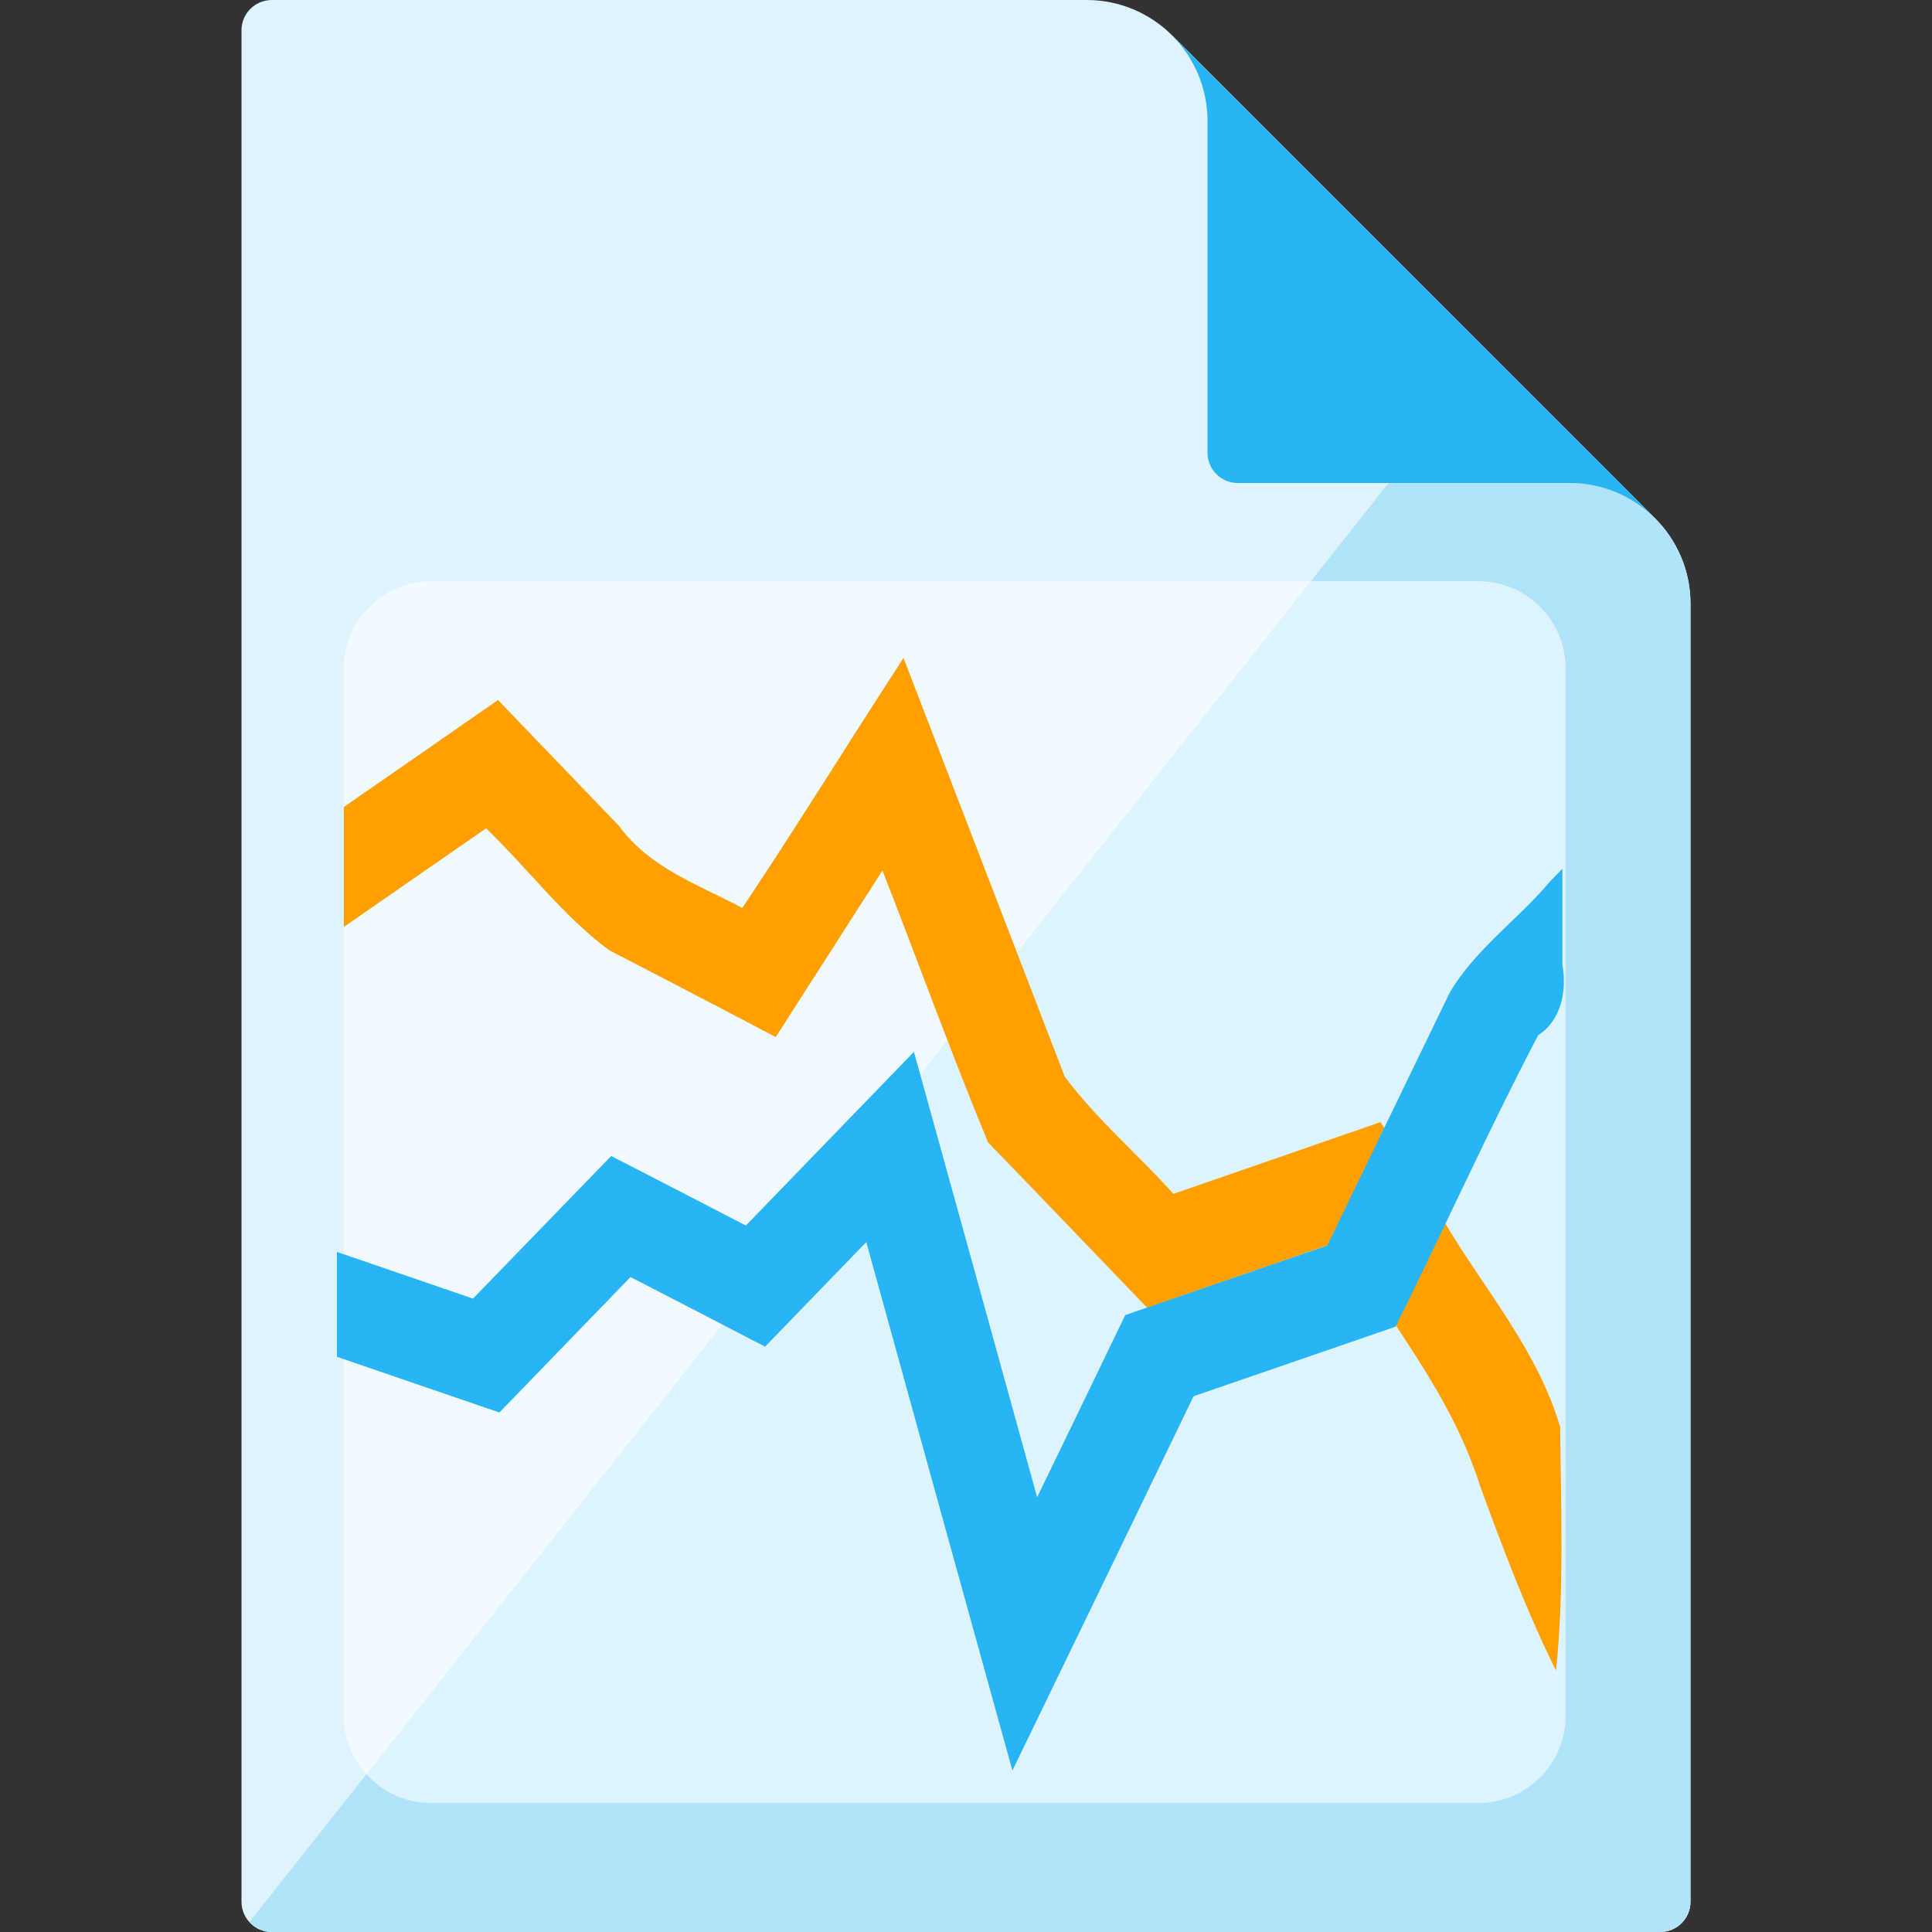 <?xml version="1.0" encoding="UTF-8" standalone="no"?>
<svg
   xmlns:dc="http://purl.org/dc/elements/1.1/"
   xmlns:cc="http://creativecommons.org/ns#"
   xmlns:rdf="http://www.w3.org/1999/02/22-rdf-syntax-ns#"
   xmlns:svg="http://www.w3.org/2000/svg"
   xmlns="http://www.w3.org/2000/svg"
   xmlns:sodipodi="http://sodipodi.sourceforge.net/DTD/sodipodi-0.dtd"
   xmlns:inkscape="http://www.inkscape.org/namespaces/inkscape"
   x="0"
   y="0"
   width="512"
   height="512"
   version="1.1"
   viewBox="0 0 512 512"
   id="svg4180"
   inkscape:version="0.91 r13725"
   sodipodi:docname="plot_export.svg">
  <rect x="0" y="0" width="512" height="512" fill="#333333" stroke="none"/>
  <defs
     id="defs4196" />
  <sodipodi:namedview
     pagecolor="#ffffff"
     bordercolor="#666666"
     borderopacity="1"
     objecttolerance="10"
     gridtolerance="10"
     guidetolerance="10"
     inkscape:pageopacity="0"
     inkscape:pageshadow="2"
     inkscape:window-width="1920"
     inkscape:window-height="1017"
     id="namedview4194"
     showgrid="false"
     inkscape:zoom="0.4609375"
     inkscape:cx="256"
     inkscape:cy="256"
     inkscape:window-x="1912"
     inkscape:window-y="-8"
     inkscape:window-maximized="1"
     inkscape:current-layer="svg4180" />
  <title
     id="title4182">document empty icon</title>
  <desc
     id="desc4184">document empty icon from the IconExperience.com G-Collection. Copyright by INCORS GmbH (www.incors.com).</desc>
  <g
     id="g4186">
    <path
       d="M288,0l-216,0c-4.4,0 -8,3.6 -8,8l0,496c0,4.4 3.6,8 8,8l368,0c4.4,0 8,-3.6 8,-8l0,-344c0,-8.85 -3.6,-16.85 -9.4,-22.65l-127.95,-127.95c-5.8,-5.8 -13.8,-9.4 -22.65,-9.4z"
       fill="#dff3fd"
       id="path4188" />
    <path
       d="M66.1,509.35c1.45,1.65 3.55,2.65 5.9,2.65l368,0c4.4,0 8,-3.6 8,-8l0,-344c0,-8.85 -3.6,-16.85 -9.4,-22.65c-5.8,-5.75 -13.8,-9.35 -22.6,-9.35l-48,0z"
       fill="#b1e3fb"
       id="path4190" />
    <path
       d="M438.6,137.35c-5.8,-5.75 -13.8,-9.35 -22.6,-9.35l-88,0c-4.4,0 -8,-3.6 -8,-8l0,-88c0,-8.5 -3.4,-16.6 -9.4,-22.6z"
       fill="#28b5f5"
       id="path4192" />
  </g>
  <path
     style="fill:#ffffff;fill-opacity:0.56"
     inkscape:connector-curvature="0"
     id="path5328"
     d="m 114.247,154.034 277.54,0 c 12.757,0 23.128,10.372 23.128,23.128 l 0,277.54 c 0,12.757 -10.372,23.128 -23.128,23.128 l -277.54,0 c -12.757,0 -23.128,-10.372 -23.128,-23.128 l 0,-277.54 c 0,-12.757 10.372,-23.128 23.128,-23.128 z" />
  <path
     style="fill:#ff9f00"
     d="m 237.407,177.512 c -13.585,20.939 -26.991,42.644 -40.689,63.104 -11.553,-6.145 -24.533,-10.562 -32.707,-21.772 -10.678,-11.109 -21.357,-22.218 -32.035,-33.327 -13.603,9.473 -27.235,18.901 -40.858,28.344 0,10.593 0,21.186 0,31.779 12.562,-8.708 25.126,-17.414 37.689,-26.121 10.999,10.546 20.391,23.249 32.582,32.262 14.751,7.67 29.491,15.282 44.182,23.054 9.428,-14.712 18.857,-29.423 28.285,-44.135 9.389,23.982 18.167,48.314 27.996,72.053 14.101,14.549 28.095,29.207 42.155,43.797 17.129,-5.897 34.243,-11.837 51.362,-17.766 12.824,21.445 29.291,40.768 36.883,65.079 6.098,16.545 12.259,33.107 20.122,48.852 2.171,-21.441 1.292,-43.068 1.078,-64.547 -5.979,-20.36 -20.042,-36.348 -30.571,-54.164 -5.69,-8.873 -11.369,-17.752 -17.041,-26.637 -18.276,6.375 -36.574,12.681 -54.863,19.014 -9.454,-10.45 -20.329,-19.755 -28.802,-31.018 -14.248,-37.004 -28.493,-74.01 -42.742,-111.013 -0.675,1.054 -1.35,2.108 -2.026,3.162 z"
     id="polygon5336"
     inkscape:connector-curvature="0" />
  <path
     style="fill:#28b5f5"
     d="m 410.742,233.653 c -8.502,10.07 -19.738,17.882 -26.537,29.369 -10.822,22.35 -21.645,44.7 -32.467,67.049 -17.845,6.146 -35.689,12.294 -53.534,18.439 -7.742,16.117 -15.565,32.191 -23.354,48.281 -10.871,-39.35 -21.721,-78.706 -32.647,-118.039 -14.845,15.346 -29.695,30.687 -44.541,46.031 -11.891,-6.155 -23.77,-12.333 -35.69,-18.428 -12.207,12.6 -24.414,25.199 -36.626,37.793 -12.019,-4.125 -24.037,-8.253 -36.057,-12.377 0,9.263 0,18.526 0,27.789 14.351,4.927 28.697,9.866 43.058,14.762 11.577,-11.963 23.153,-23.926 34.73,-35.889 11.897,6.138 23.804,12.253 35.673,18.449 8.938,-9.241 17.88,-18.478 26.82,-27.717 12.898,46.685 25.777,93.374 38.731,140.041 16.045,-33.038 32.015,-66.115 48.004,-99.182 17.835,-6.142 35.67,-12.287 53.506,-18.428 12.784,-25.649 24.537,-51.902 37.817,-77.25 6.081,-3.906 7.664,-11.768 6.419,-18.592 0,-8.506 0,-17.012 0,-25.518 -1.101,1.138 -2.203,2.276 -3.304,3.414 z"
     id="polygon5340"
     inkscape:connector-curvature="0" />
</svg>
